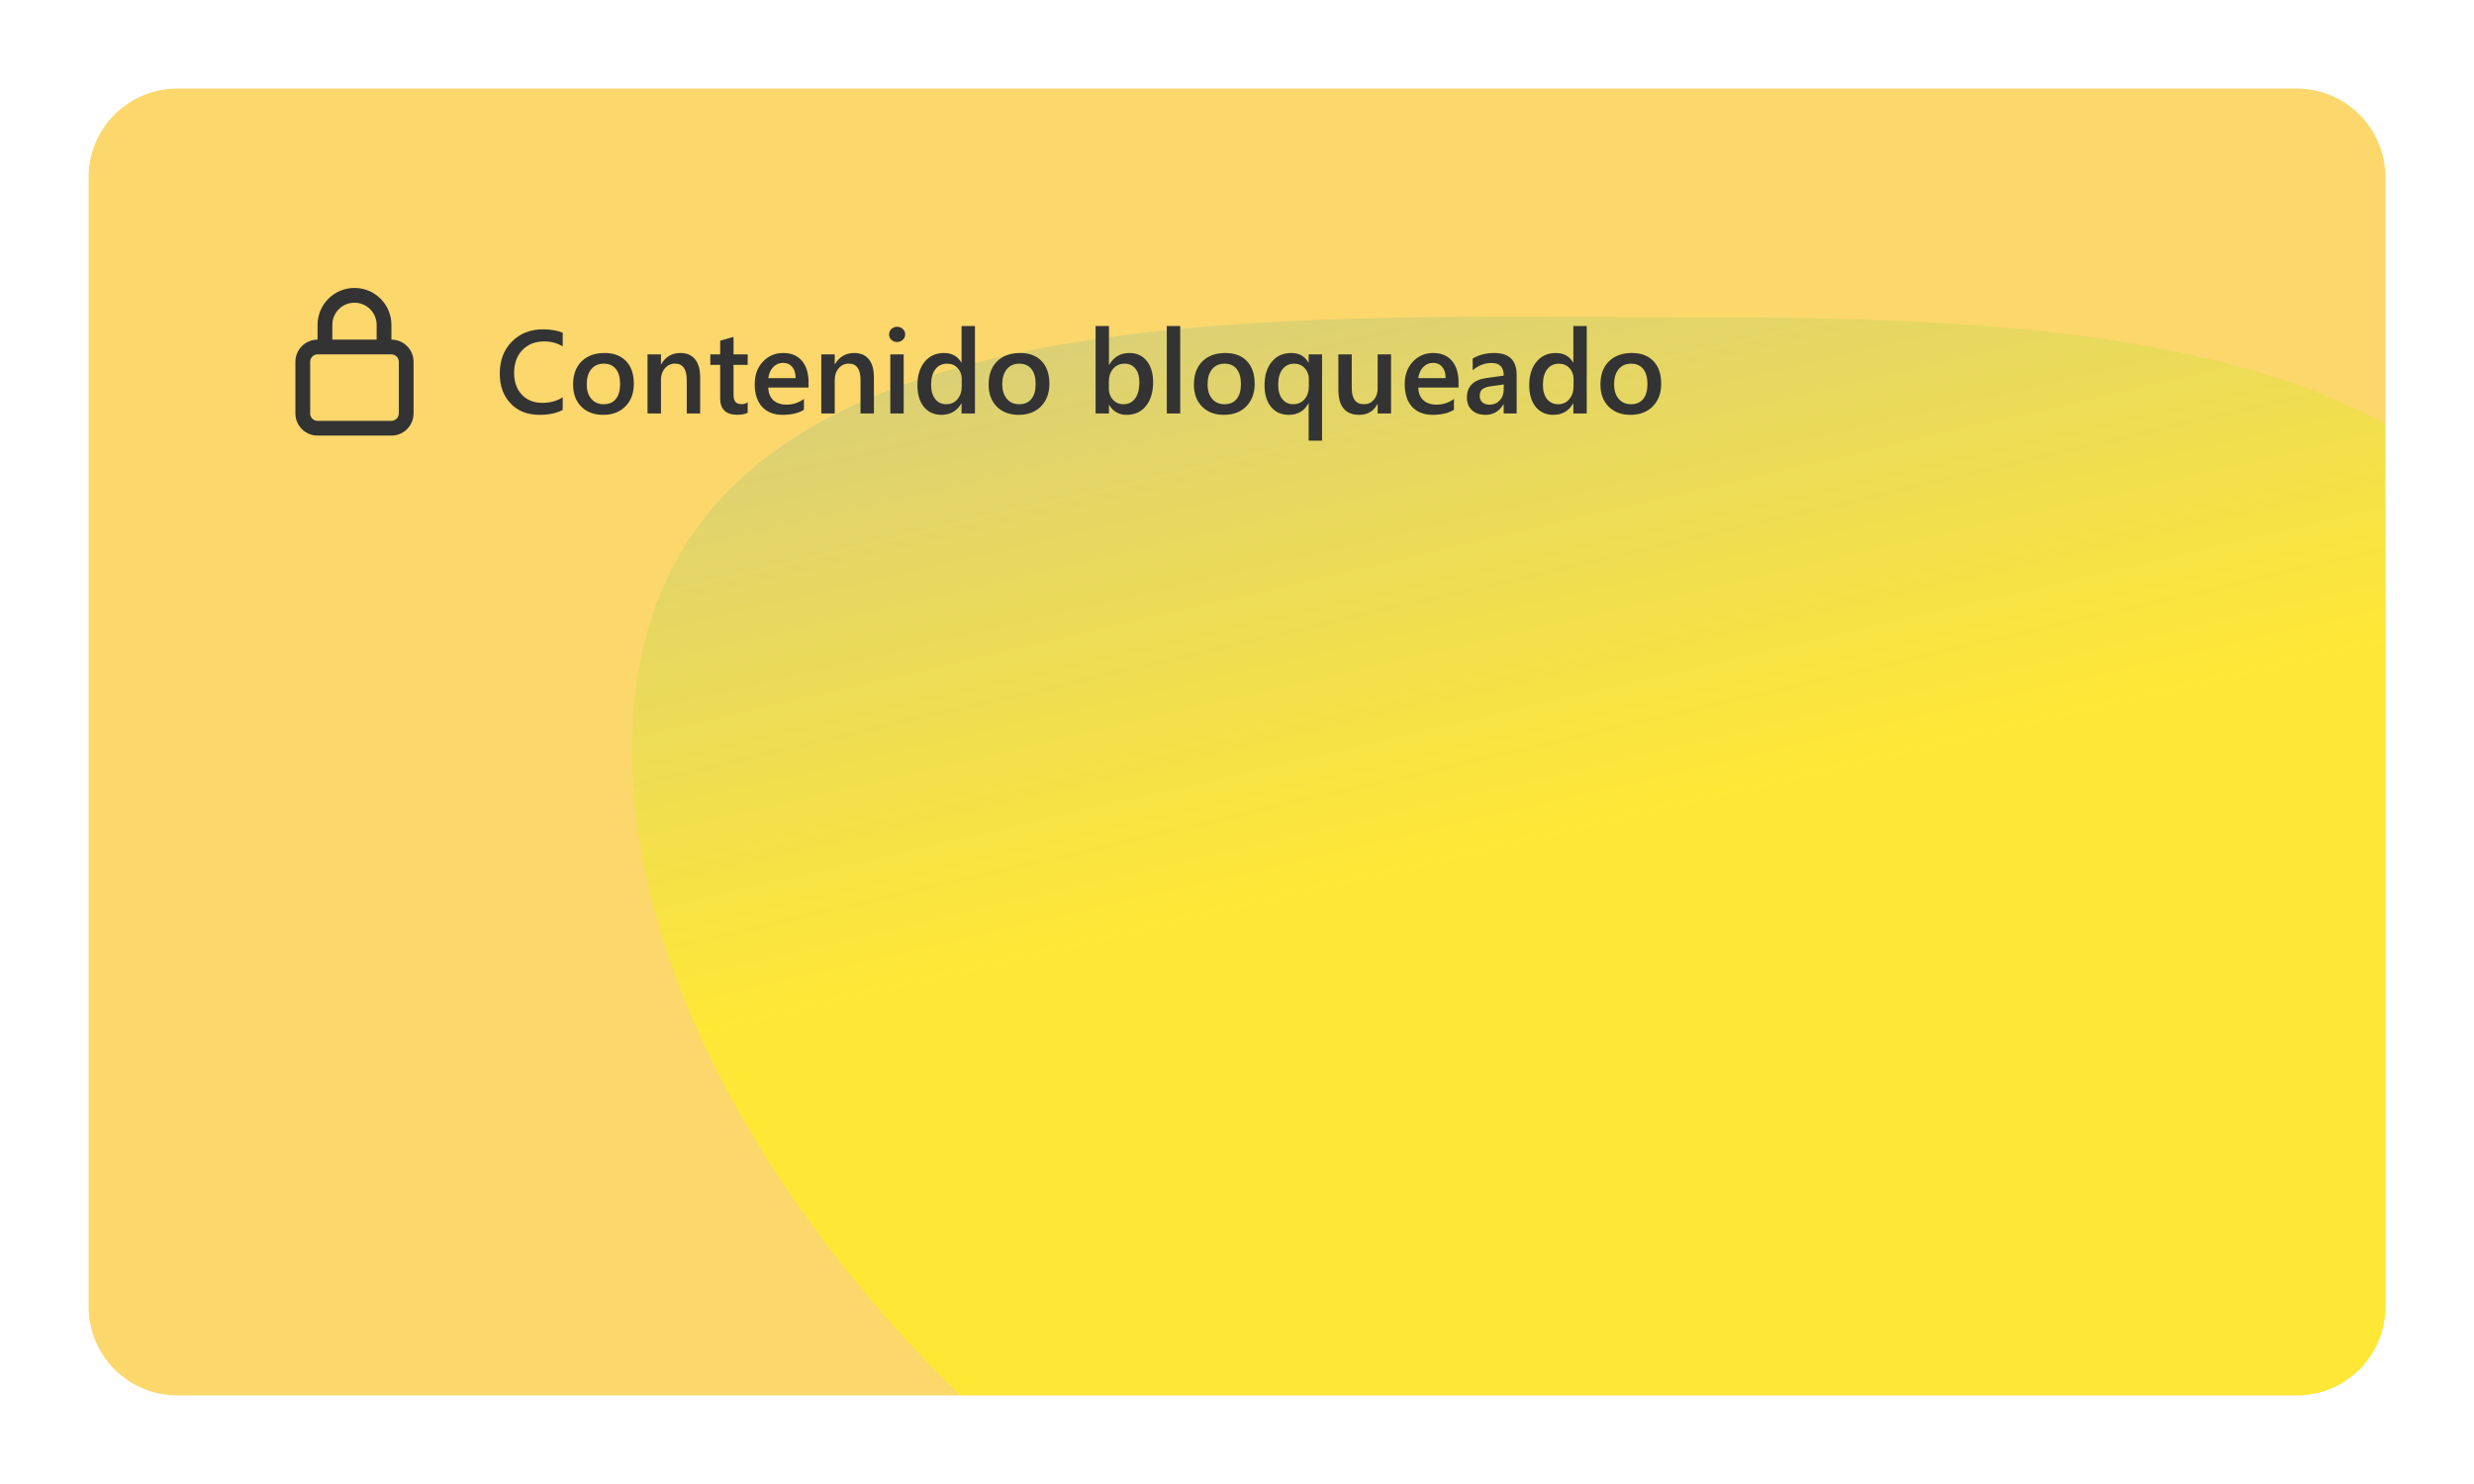 <svg width="335" height="201" viewBox="0 0 335 201" fill="none" xmlns="http://www.w3.org/2000/svg">
<g filter="url(#filter0_d_471:3105)">
<g clip-path="url(#clip0_471:3105)">
<path d="M12 22C12 15.373 17.373 10 24 10H311C317.627 10 323 15.373 323 22V175C323 181.627 317.627 187 311 187H24C17.373 187 12 181.627 12 175V22Z" fill="#FCD76C"/>
<g filter="url(#filter1_f_471:3105)">
<path d="M353.5 112C353.5 175.789 296.882 237 233.093 237C169.304 237 85.593 163.289 85.593 99.5C85.593 35.711 169.304 41 233.093 41C296.882 41 353.5 48.211 353.5 112Z" fill="url(#paint0_linear_471:3105)"/>
</g>
<path d="M53 44V42C53 40.674 52.473 39.402 51.535 38.465C50.598 37.527 49.326 37 48 37C46.674 37 45.402 37.527 44.465 38.465C43.527 39.402 43 40.674 43 42V44C42.204 44 41.441 44.316 40.879 44.879C40.316 45.441 40 46.204 40 47V54C40 54.796 40.316 55.559 40.879 56.121C41.441 56.684 42.204 57 43 57H53C53.796 57 54.559 56.684 55.121 56.121C55.684 55.559 56 54.796 56 54V47C56 46.204 55.684 45.441 55.121 44.879C54.559 44.316 53.796 44 53 44ZM45 42C45 41.204 45.316 40.441 45.879 39.879C46.441 39.316 47.204 39 48 39C48.796 39 49.559 39.316 50.121 39.879C50.684 40.441 51 41.204 51 42V44H45V42ZM54 54C54 54.265 53.895 54.52 53.707 54.707C53.52 54.895 53.265 55 53 55H43C42.735 55 42.48 54.895 42.293 54.707C42.105 54.52 42 54.265 42 54V47C42 46.735 42.105 46.48 42.293 46.293C42.48 46.105 42.735 46 43 46H53C53.265 46 53.52 46.105 53.707 46.293C53.895 46.48 54 46.735 54 47V54Z" fill="#333333"/>
<path d="M76.195 53.531C75.352 53.969 74.302 54.188 73.047 54.188C71.422 54.188 70.12 53.675 69.141 52.648C68.162 51.622 67.672 50.276 67.672 48.609C67.672 46.818 68.221 45.37 69.32 44.266C70.424 43.161 71.818 42.609 73.5 42.609C74.583 42.609 75.482 42.763 76.195 43.07V44.914C75.44 44.466 74.607 44.242 73.695 44.242C72.482 44.242 71.497 44.63 70.742 45.406C69.992 46.182 69.617 47.219 69.617 48.516C69.617 49.75 69.969 50.734 70.672 51.469C71.375 52.198 72.299 52.562 73.445 52.562C74.503 52.562 75.419 52.312 76.195 51.812V53.531ZM81.664 54.188C80.43 54.188 79.443 53.815 78.703 53.07C77.969 52.32 77.602 51.328 77.602 50.094C77.602 48.75 77.984 47.7 78.75 46.945C79.521 46.19 80.557 45.812 81.859 45.812C83.109 45.812 84.083 46.18 84.781 46.914C85.479 47.648 85.828 48.667 85.828 49.969C85.828 51.245 85.451 52.268 84.695 53.039C83.945 53.805 82.935 54.188 81.664 54.188ZM81.75 47.258C81.042 47.258 80.482 47.505 80.07 48C79.659 48.495 79.453 49.177 79.453 50.047C79.453 50.885 79.662 51.547 80.078 52.031C80.495 52.51 81.052 52.75 81.75 52.75C82.463 52.75 83.01 52.513 83.391 52.039C83.776 51.565 83.969 50.891 83.969 50.016C83.969 49.135 83.776 48.456 83.391 47.977C83.01 47.497 82.463 47.258 81.75 47.258ZM94.805 54H92.992V49.492C92.992 47.997 92.463 47.25 91.406 47.25C90.854 47.25 90.398 47.458 90.039 47.875C89.68 48.286 89.5 48.807 89.5 49.438V54H87.68V46H89.5V47.328H89.531C90.13 46.318 90.995 45.812 92.125 45.812C92.995 45.812 93.659 46.096 94.117 46.664C94.576 47.227 94.805 48.042 94.805 49.109V54ZM101.242 53.914C100.888 54.091 100.422 54.18 99.844 54.18C98.292 54.18 97.516 53.435 97.516 51.945V47.422H96.18V46H97.516V44.148L99.328 43.633V46H101.242V47.422H99.328V51.422C99.328 51.896 99.414 52.234 99.586 52.438C99.758 52.641 100.044 52.742 100.445 52.742C100.753 52.742 101.018 52.654 101.242 52.477V53.914ZM109.484 50.492H104.031C104.052 51.232 104.279 51.802 104.711 52.203C105.148 52.604 105.747 52.805 106.508 52.805C107.362 52.805 108.146 52.55 108.859 52.039V53.5C108.13 53.958 107.167 54.188 105.969 54.188C104.792 54.188 103.867 53.825 103.195 53.102C102.529 52.372 102.195 51.349 102.195 50.031C102.195 48.786 102.562 47.773 103.297 46.992C104.036 46.206 104.953 45.812 106.047 45.812C107.141 45.812 107.987 46.164 108.586 46.867C109.185 47.57 109.484 48.547 109.484 49.797V50.492ZM107.734 49.211C107.729 48.56 107.576 48.055 107.273 47.695C106.971 47.331 106.555 47.148 106.023 47.148C105.503 47.148 105.06 47.339 104.695 47.719C104.336 48.099 104.115 48.596 104.031 49.211H107.734ZM118.336 54H116.523V49.492C116.523 47.997 115.995 47.25 114.938 47.25C114.385 47.25 113.93 47.458 113.57 47.875C113.211 48.286 113.031 48.807 113.031 49.438V54H111.211V46H113.031V47.328H113.062C113.661 46.318 114.526 45.812 115.656 45.812C116.526 45.812 117.19 46.096 117.648 46.664C118.107 47.227 118.336 48.042 118.336 49.109V54ZM121.469 44.32C121.172 44.32 120.917 44.224 120.703 44.031C120.495 43.839 120.391 43.594 120.391 43.297C120.391 43 120.495 42.753 120.703 42.555C120.917 42.357 121.172 42.258 121.469 42.258C121.776 42.258 122.036 42.357 122.25 42.555C122.464 42.753 122.57 43 122.57 43.297C122.57 43.578 122.464 43.82 122.25 44.023C122.036 44.221 121.776 44.32 121.469 44.32ZM122.367 54H120.555V46H122.367V54ZM132.016 54H130.203V52.641H130.172C129.589 53.672 128.69 54.188 127.477 54.188C126.492 54.188 125.703 53.831 125.109 53.117C124.521 52.398 124.227 51.422 124.227 50.188C124.227 48.865 124.552 47.805 125.203 47.008C125.859 46.211 126.732 45.812 127.82 45.812C128.898 45.812 129.682 46.245 130.172 47.109H130.203V42.156H132.016V54ZM130.227 50.344V49.297C130.227 48.729 130.042 48.247 129.672 47.852C129.302 47.456 128.831 47.258 128.258 47.258C127.581 47.258 127.047 47.51 126.656 48.016C126.271 48.521 126.078 49.221 126.078 50.117C126.078 50.93 126.263 51.573 126.633 52.047C127.008 52.516 127.51 52.75 128.141 52.75C128.76 52.75 129.263 52.523 129.648 52.07C130.034 51.612 130.227 51.036 130.227 50.344ZM137.93 54.188C136.695 54.188 135.708 53.815 134.969 53.07C134.234 52.32 133.867 51.328 133.867 50.094C133.867 48.75 134.25 47.7 135.016 46.945C135.786 46.19 136.823 45.812 138.125 45.812C139.375 45.812 140.349 46.18 141.047 46.914C141.745 47.648 142.094 48.667 142.094 49.969C142.094 51.245 141.716 52.268 140.961 53.039C140.211 53.805 139.201 54.188 137.93 54.188ZM138.016 47.258C137.307 47.258 136.747 47.505 136.336 48C135.924 48.495 135.719 49.177 135.719 50.047C135.719 50.885 135.927 51.547 136.344 52.031C136.76 52.51 137.318 52.75 138.016 52.75C138.729 52.75 139.276 52.513 139.656 52.039C140.042 51.565 140.234 50.891 140.234 50.016C140.234 49.135 140.042 48.456 139.656 47.977C139.276 47.497 138.729 47.258 138.016 47.258ZM150.195 52.844H150.164V54H148.352V42.156H150.164V47.406H150.195C150.815 46.344 151.721 45.812 152.914 45.812C153.924 45.812 154.714 46.172 155.281 46.891C155.854 47.604 156.141 48.562 156.141 49.766C156.141 51.104 155.82 52.177 155.18 52.984C154.539 53.786 153.664 54.188 152.555 54.188C151.513 54.188 150.727 53.74 150.195 52.844ZM150.148 49.664V50.656C150.148 51.24 150.333 51.734 150.703 52.141C151.078 52.547 151.552 52.75 152.125 52.75C152.797 52.75 153.323 52.49 153.703 51.969C154.089 51.443 154.281 50.711 154.281 49.773C154.281 48.987 154.102 48.372 153.742 47.93C153.388 47.482 152.906 47.258 152.297 47.258C151.651 47.258 151.13 47.487 150.734 47.945C150.344 48.404 150.148 48.977 150.148 49.664ZM159.812 54H157.992V42.156H159.812V54ZM165.727 54.188C164.492 54.188 163.505 53.815 162.766 53.07C162.031 52.32 161.664 51.328 161.664 50.094C161.664 48.75 162.047 47.7 162.812 46.945C163.583 46.19 164.62 45.812 165.922 45.812C167.172 45.812 168.146 46.18 168.844 46.914C169.542 47.648 169.891 48.667 169.891 49.969C169.891 51.245 169.513 52.268 168.758 53.039C168.008 53.805 166.997 54.188 165.727 54.188ZM165.812 47.258C165.104 47.258 164.544 47.505 164.133 48C163.721 48.495 163.516 49.177 163.516 50.047C163.516 50.885 163.724 51.547 164.141 52.031C164.557 52.51 165.115 52.75 165.812 52.75C166.526 52.75 167.073 52.513 167.453 52.039C167.839 51.565 168.031 50.891 168.031 50.016C168.031 49.135 167.839 48.456 167.453 47.977C167.073 47.497 166.526 47.258 165.812 47.258ZM179.016 57.68H177.203V52.625H177.172C176.625 53.667 175.732 54.188 174.492 54.188C173.508 54.188 172.716 53.831 172.117 53.117C171.523 52.398 171.227 51.422 171.227 50.188C171.227 48.859 171.552 47.8 172.203 47.008C172.859 46.211 173.74 45.812 174.844 45.812C175.917 45.812 176.693 46.245 177.172 47.109H177.203V46H179.016V57.68ZM177.227 50.359V49.328C177.227 48.75 177.039 48.26 176.664 47.859C176.294 47.458 175.823 47.258 175.25 47.258C174.578 47.258 174.047 47.51 173.656 48.016C173.271 48.516 173.078 49.224 173.078 50.141C173.078 50.953 173.266 51.591 173.641 52.055C174.016 52.518 174.5 52.75 175.094 52.75C175.745 52.75 176.263 52.523 176.648 52.07C177.034 51.617 177.227 51.047 177.227 50.359ZM188.359 54H186.547V52.734H186.516C185.99 53.703 185.172 54.188 184.062 54.188C182.172 54.188 181.227 53.052 181.227 50.781V46H183.039V50.594C183.039 52.031 183.594 52.75 184.703 52.75C185.24 52.75 185.68 52.552 186.023 52.156C186.372 51.76 186.547 51.242 186.547 50.602V46H188.359V54ZM197.5 50.492H192.047C192.068 51.232 192.294 51.802 192.727 52.203C193.164 52.604 193.763 52.805 194.523 52.805C195.378 52.805 196.161 52.55 196.875 52.039V53.5C196.146 53.958 195.182 54.188 193.984 54.188C192.807 54.188 191.883 53.825 191.211 53.102C190.544 52.372 190.211 51.349 190.211 50.031C190.211 48.786 190.578 47.773 191.312 46.992C192.052 46.206 192.969 45.812 194.062 45.812C195.156 45.812 196.003 46.164 196.602 46.867C197.201 47.57 197.5 48.547 197.5 49.797V50.492ZM195.75 49.211C195.745 48.56 195.591 48.055 195.289 47.695C194.987 47.331 194.57 47.148 194.039 47.148C193.518 47.148 193.076 47.339 192.711 47.719C192.352 48.099 192.13 48.596 192.047 49.211H195.75ZM205.367 54H203.609V52.75H203.578C203.026 53.708 202.216 54.188 201.148 54.188C200.362 54.188 199.745 53.974 199.297 53.547C198.854 53.12 198.633 52.555 198.633 51.852C198.633 50.341 199.503 49.461 201.242 49.211L203.617 48.875C203.617 47.734 203.076 47.164 201.992 47.164C201.039 47.164 200.18 47.492 199.414 48.148V46.562C200.258 46.062 201.232 45.812 202.336 45.812C204.357 45.812 205.367 46.807 205.367 48.797V54ZM203.617 50.07L201.938 50.305C201.417 50.372 201.023 50.5 200.758 50.688C200.497 50.87 200.367 51.193 200.367 51.656C200.367 51.995 200.487 52.273 200.727 52.492C200.971 52.706 201.297 52.812 201.703 52.812C202.255 52.812 202.711 52.62 203.07 52.234C203.435 51.844 203.617 51.354 203.617 50.766V50.07ZM214.859 54H213.047V52.641H213.016C212.432 53.672 211.534 54.188 210.32 54.188C209.336 54.188 208.547 53.831 207.953 53.117C207.365 52.398 207.07 51.422 207.07 50.188C207.07 48.865 207.396 47.805 208.047 47.008C208.703 46.211 209.576 45.812 210.664 45.812C211.742 45.812 212.526 46.245 213.016 47.109H213.047V42.156H214.859V54ZM213.07 50.344V49.297C213.07 48.729 212.885 48.247 212.516 47.852C212.146 47.456 211.674 47.258 211.102 47.258C210.424 47.258 209.891 47.51 209.5 48.016C209.115 48.521 208.922 49.221 208.922 50.117C208.922 50.93 209.107 51.573 209.477 52.047C209.852 52.516 210.354 52.75 210.984 52.75C211.604 52.75 212.107 52.523 212.492 52.07C212.878 51.612 213.07 51.036 213.07 50.344ZM220.773 54.188C219.539 54.188 218.552 53.815 217.812 53.07C217.078 52.32 216.711 51.328 216.711 50.094C216.711 48.75 217.094 47.7 217.859 46.945C218.63 46.19 219.667 45.812 220.969 45.812C222.219 45.812 223.193 46.18 223.891 46.914C224.589 47.648 224.938 48.667 224.938 49.969C224.938 51.245 224.56 52.268 223.805 53.039C223.055 53.805 222.044 54.188 220.773 54.188ZM220.859 47.258C220.151 47.258 219.591 47.505 219.18 48C218.768 48.495 218.562 49.177 218.562 50.047C218.562 50.885 218.771 51.547 219.188 52.031C219.604 52.51 220.161 52.75 220.859 52.75C221.573 52.75 222.12 52.513 222.5 52.039C222.885 51.565 223.078 50.891 223.078 50.016C223.078 49.135 222.885 48.456 222.5 47.977C222.12 47.497 221.573 47.258 220.859 47.258Z" fill="#333333"/>
</g>
</g>
<defs>
<filter id="filter0_d_471:3105" x="0" y="0" width="335" height="201" filterUnits="userSpaceOnUse" color-interpolation-filters="sRGB">
<feFlood flood-opacity="0" result="BackgroundImageFix"/>
<feColorMatrix in="SourceAlpha" type="matrix" values="0 0 0 0 0 0 0 0 0 0 0 0 0 0 0 0 0 0 127 0" result="hardAlpha"/>
<feOffset dy="2"/>
<feGaussianBlur stdDeviation="6"/>
<feColorMatrix type="matrix" values="0 0 0 0 0 0 0 0 0 0 0 0 0 0 0 0 0 0 0.12 0"/>
<feBlend mode="normal" in2="BackgroundImageFix" result="effect1_dropShadow_471:3105"/>
<feBlend mode="normal" in="SourceGraphic" in2="effect1_dropShadow_471:3105" result="shape"/>
</filter>
<filter id="filter1_f_471:3105" x="-16.407" y="-61.107" width="471.907" height="400.107" filterUnits="userSpaceOnUse" color-interpolation-filters="sRGB">
<feFlood flood-opacity="0" result="BackgroundImageFix"/>
<feBlend mode="normal" in="SourceGraphic" in2="BackgroundImageFix" result="shape"/>
<feGaussianBlur stdDeviation="51" result="effect1_foregroundBlur_471:3105"/>
</filter>
<linearGradient id="paint0_linear_471:3105" x1="58.642" y1="-20.614" x2="95.642" y2="138.386" gradientUnits="userSpaceOnUse">
<stop stop-color="#B7B7B7"/>
<stop offset="1" stop-color="#FFE835"/>
</linearGradient>
<clipPath id="clip0_471:3105">
<path d="M12 22C12 15.373 17.373 10 24 10H311C317.627 10 323 15.373 323 22V175C323 181.627 317.627 187 311 187H24C17.373 187 12 181.627 12 175V22Z" fill="white"/>
</clipPath>
</defs>
</svg>
